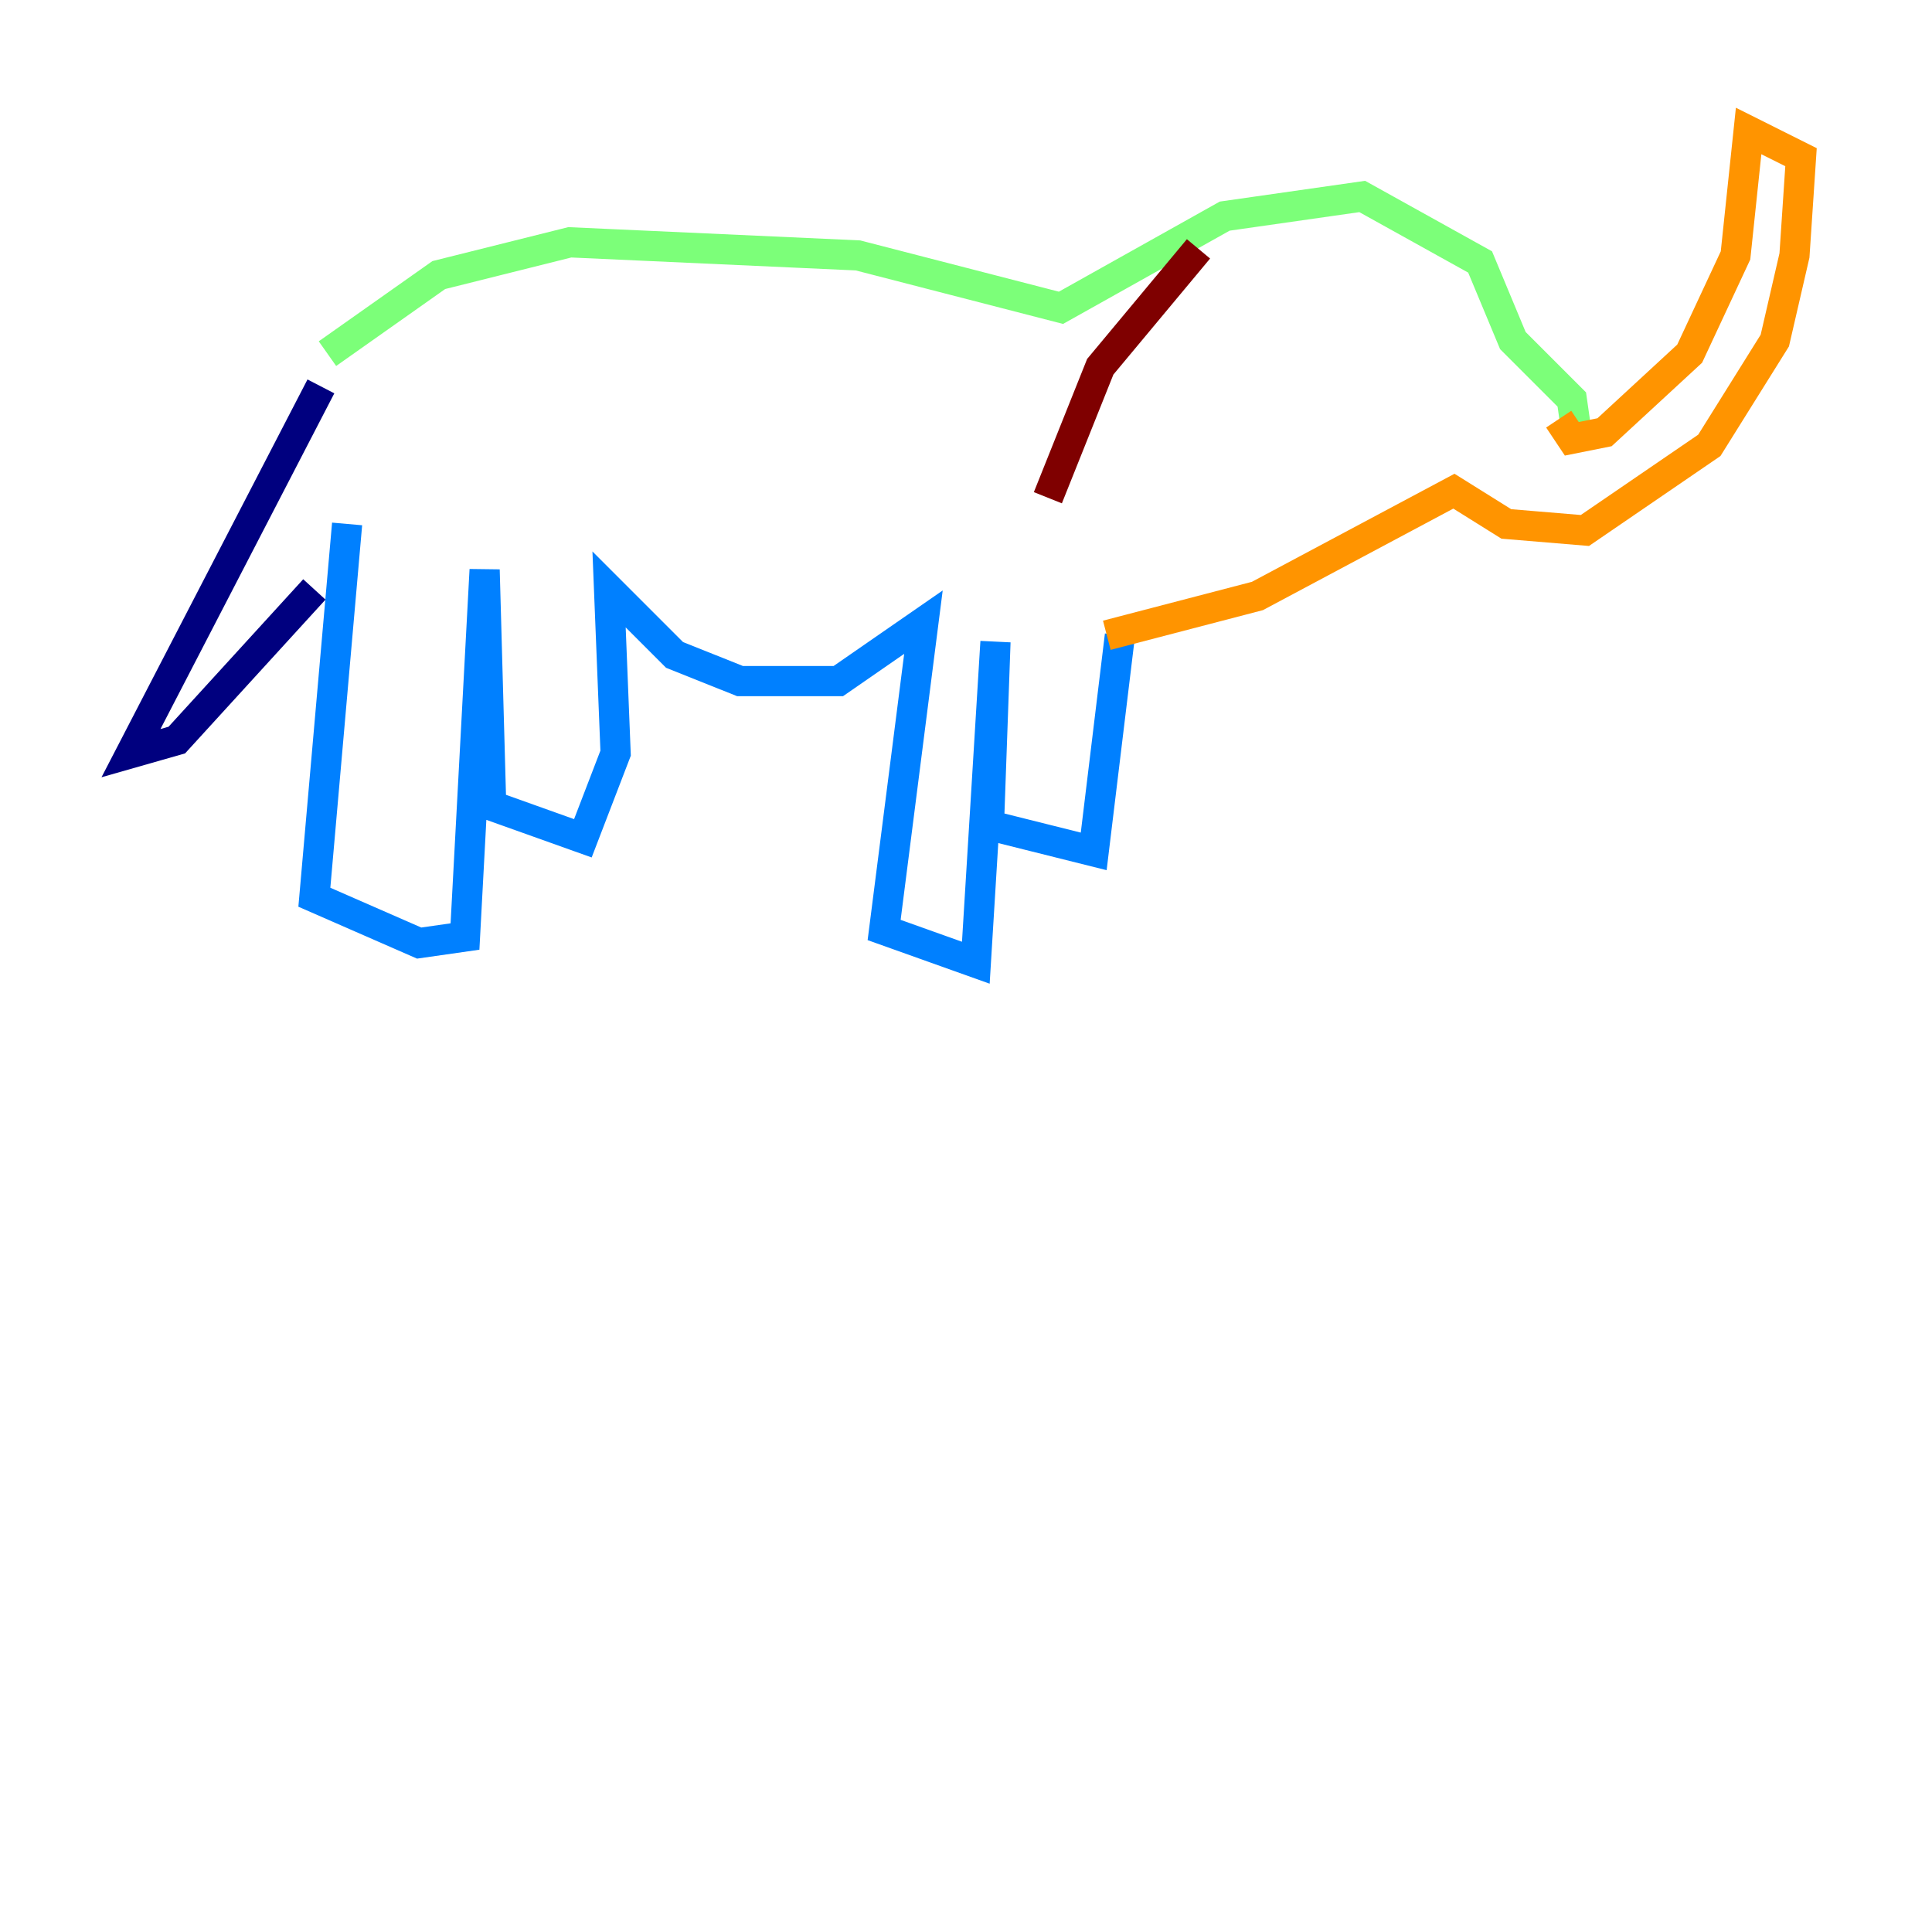<?xml version="1.0" encoding="utf-8" ?>
<svg baseProfile="tiny" height="128" version="1.2" viewBox="0,0,128,128" width="128" xmlns="http://www.w3.org/2000/svg" xmlns:ev="http://www.w3.org/2001/xml-events" xmlns:xlink="http://www.w3.org/1999/xlink"><defs /><polyline fill="none" points="21.261,25.6 8.678,49.898 11.715,49.031 20.827,39.051" stroke="#00007f" stroke-width="2" /><polyline fill="none" points="22.997,34.712 20.827,59.444 27.77,62.481 30.807,62.047 32.108,37.749 32.542,53.37 38.617,55.539 40.786,49.898 40.352,39.051 44.691,43.39 49.031,45.125 55.539,45.125 61.18,41.22 58.576,61.614 64.651,63.783 65.953,42.522 65.519,54.671 72.461,56.407 74.197,42.088" stroke="#0080ff" stroke-width="2" /><polyline fill="none" points="21.695,23.43 29.071,18.224 37.749,16.054 56.841,16.922 70.291,20.393 81.139,14.319 90.251,13.017 98.061,17.356 100.231,22.563 104.136,26.468 104.57,29.505" stroke="#7cff79" stroke-width="2" /><polyline fill="none" points="73.329,42.088 83.308,39.485 96.325,32.542 99.797,34.712 105.003,35.146 113.248,29.505 117.586,22.563 118.888,16.922 119.322,10.414 115.851,8.678 114.983,16.922 111.946,23.43 106.305,28.637 104.136,29.071 103.268,27.77" stroke="#ff9400" stroke-width="2" /><polyline fill="none" points="79.403,16.488 72.895,24.298 69.424,32.976" stroke="#7f0000" stroke-width="2" /></svg>